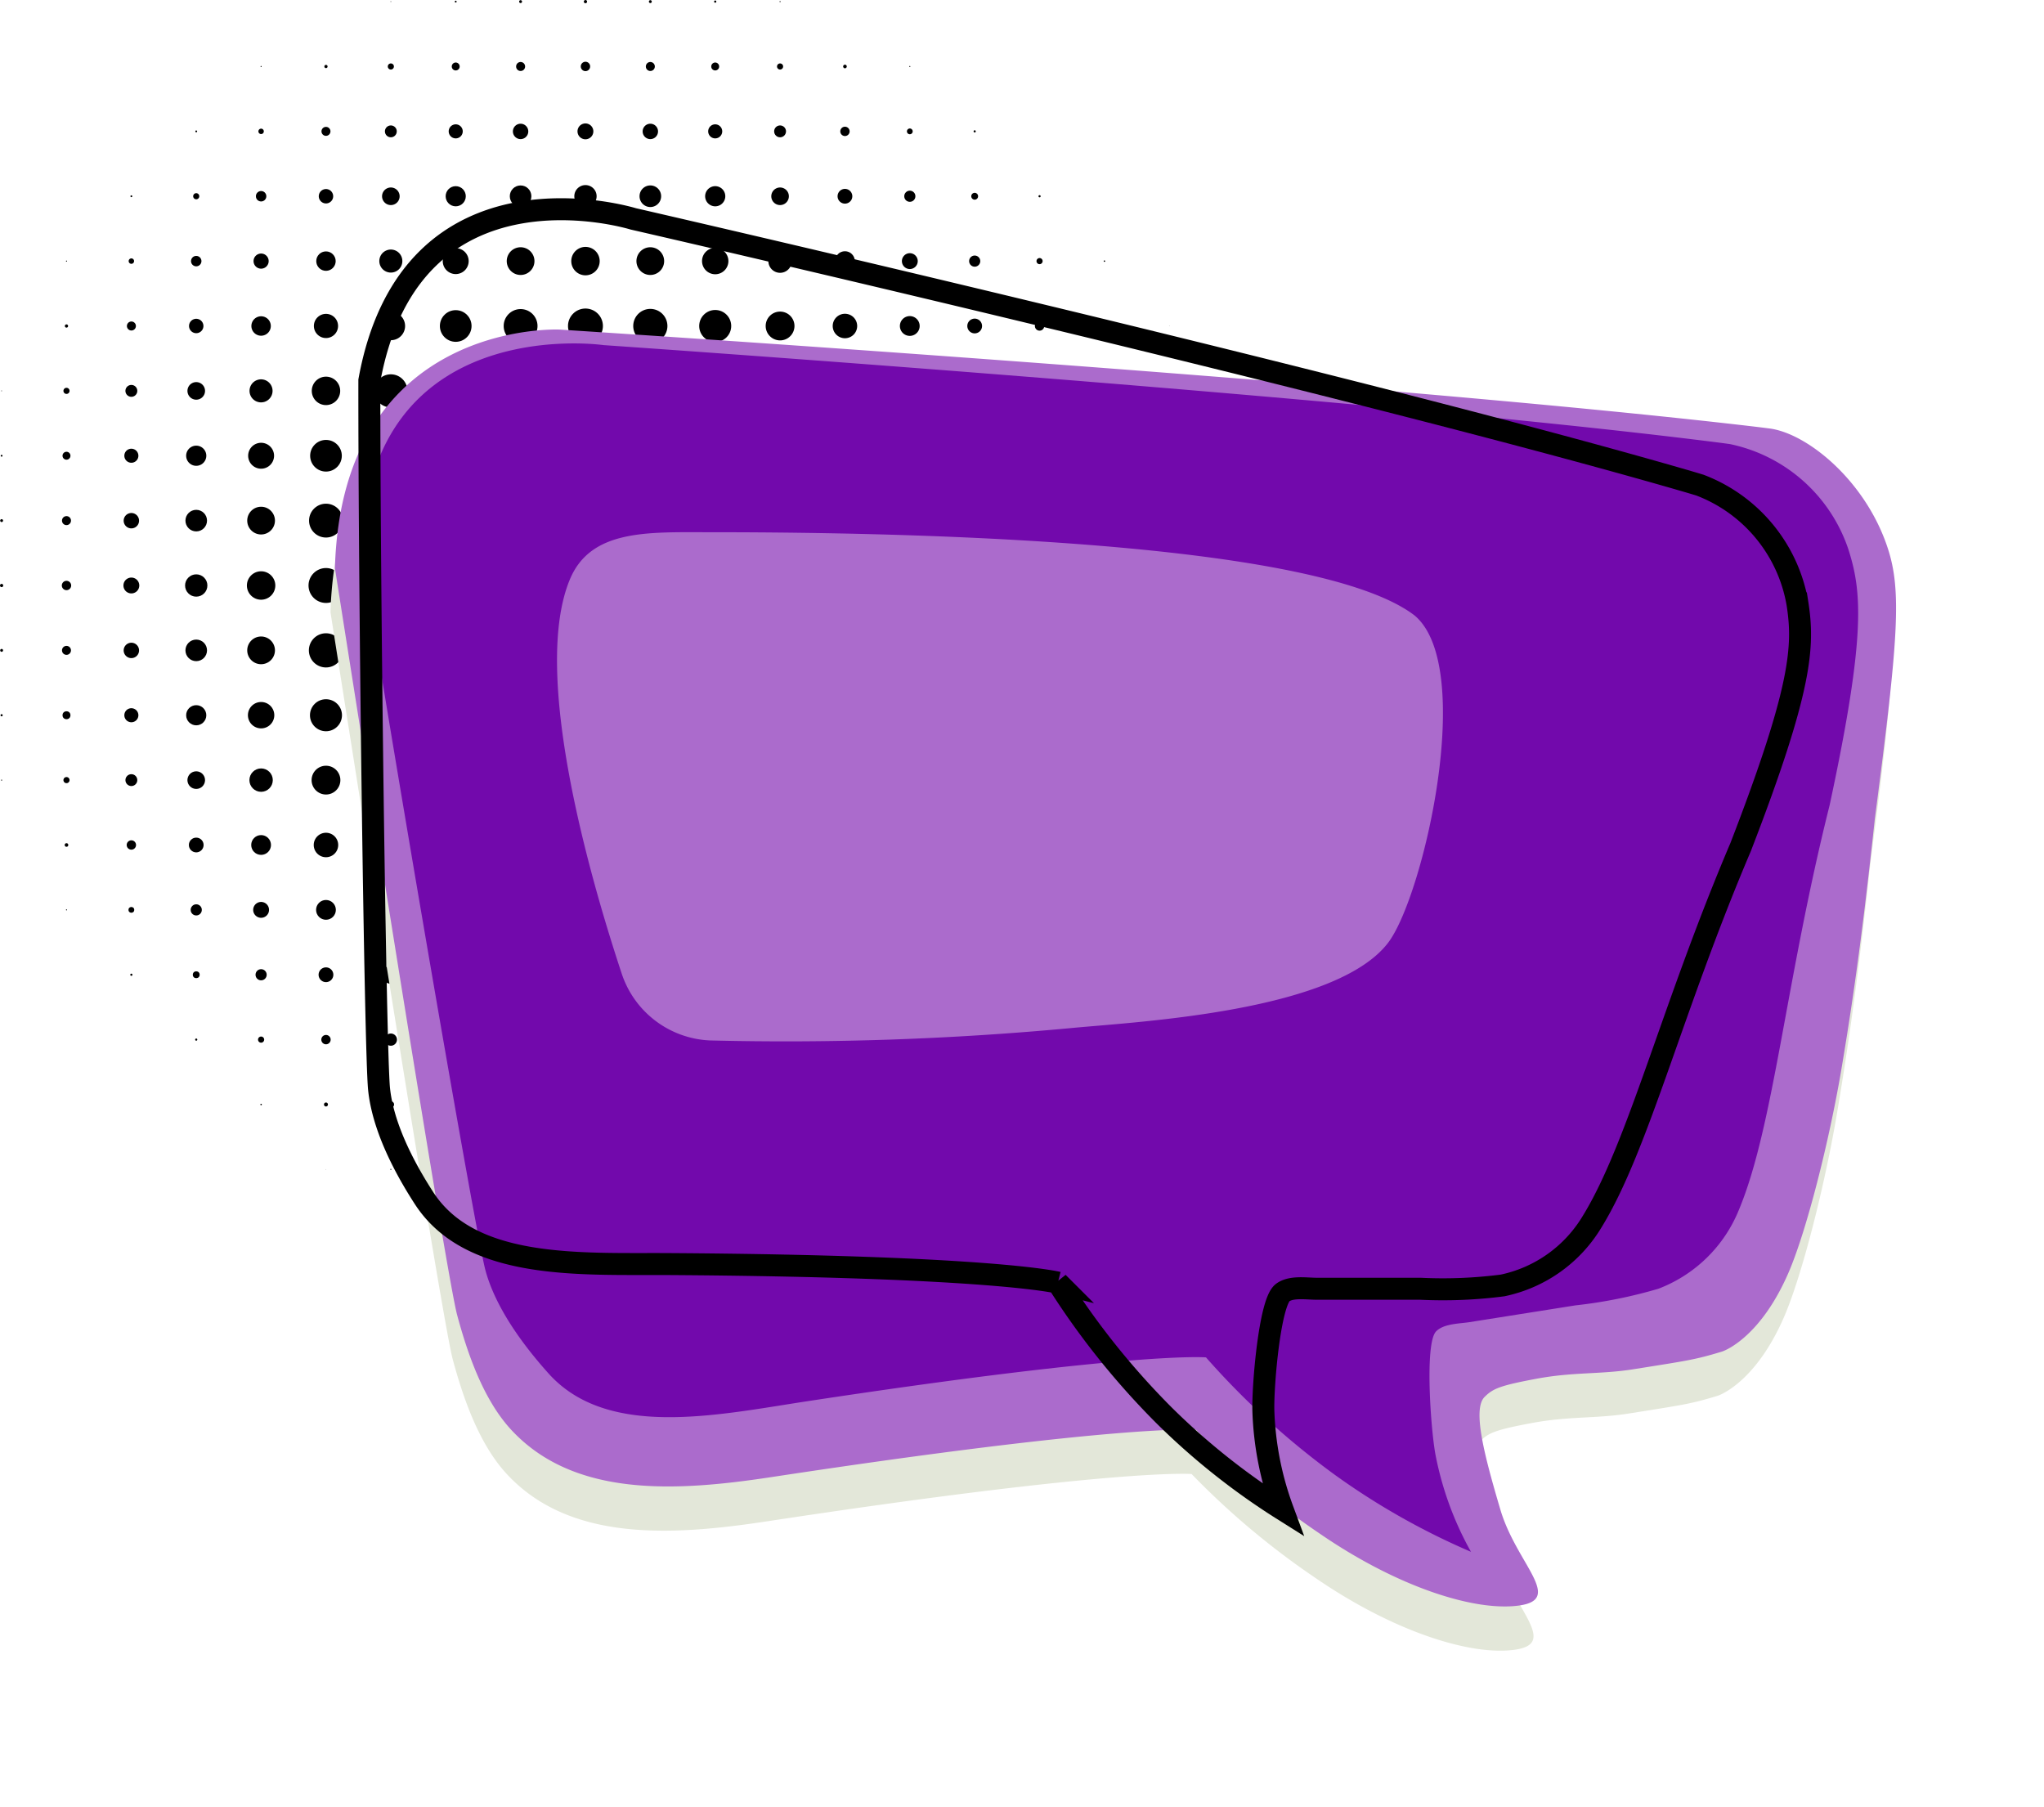 <svg xmlns="http://www.w3.org/2000/svg" width="186.033" height="164.487" viewBox="0 0 186.033 164.487">
  <g id="purple" transform="translate(9892.527 7214)">
    <g id="Group_1931" data-name="Group 1931" transform="translate(-9892.527 -7214)">
      <circle id="Ellipse_173" data-name="Ellipse 173" cx="0.033" cy="0.033" r="0.033" transform="translate(35.54 0.114)"/>
      <circle id="Ellipse_174" data-name="Ellipse 174" cx="0.082" cy="0.082" r="0.082" transform="translate(41.395 0.065)"/>
      <path id="Path_5388" data-name="Path 5388" d="M58.853,26.5a.131.131,0,1,0-.131-.131A.131.131,0,0,0,58.853,26.5Z" transform="translate(-11.472 -26.222)"/>
      <path id="Path_5389" data-name="Path 5389" d="M65.917,26.514a.147.147,0,1,0-.148-.148A.147.147,0,0,0,65.917,26.514Z" transform="translate(-12.631 -26.219)"/>
      <path id="Path_5390" data-name="Path 5390" d="M72.987,26.5a.131.131,0,1,0-.131-.131A.131.131,0,0,0,72.987,26.5Z" transform="translate(-13.797 -26.222)"/>
      <path id="Path_5391" data-name="Path 5391" d="M80.061,26.474a.1.1,0,1,0-.1-.1A.1.1,0,0,0,80.061,26.474Z" transform="translate(-14.966 -26.229)"/>
      <circle id="Ellipse_175" data-name="Ellipse 175" cx="0.049" cy="0.049" r="0.049" transform="translate(70.949 0.098)"/>
      <circle id="Ellipse_176" data-name="Ellipse 176" cx="0.049" cy="0.049" r="0.049" transform="translate(23.715 6.002)"/>
      <circle id="Ellipse_177" data-name="Ellipse 177" cx="0.147" cy="0.147" r="0.147" transform="translate(29.521 5.904)"/>
      <path id="Path_5392" data-name="Path 5392" d="M44.69,33.685a.278.278,0,1,0-.278-.278A.278.278,0,0,0,44.69,33.685Z" transform="translate(-9.117 -27.356)"/>
      <path id="Path_5393" data-name="Path 5393" d="M51.741,33.751a.36.36,0,1,0-.36-.36A.36.36,0,0,0,51.741,33.751Z" transform="translate(-10.264 -27.34)"/>
      <path id="Path_5394" data-name="Path 5394" d="M58.8,33.791a.409.409,0,1,0-.409-.409A.41.41,0,0,0,58.8,33.791Z" transform="translate(-11.417 -27.33)"/>
      <path id="Path_5395" data-name="Path 5395" d="M65.862,33.8a.426.426,0,1,0-.426-.426A.426.426,0,0,0,65.862,33.8Z" transform="translate(-12.576 -27.327)"/>
      <path id="Path_5396" data-name="Path 5396" d="M72.932,33.791a.409.409,0,1,0-.409-.409A.41.41,0,0,0,72.932,33.791Z" transform="translate(-13.742 -27.33)"/>
      <path id="Path_5397" data-name="Path 5397" d="M80.009,33.751a.36.36,0,1,0-.36-.36A.36.36,0,0,0,80.009,33.751Z" transform="translate(-14.915 -27.34)"/>
      <path id="Path_5398" data-name="Path 5398" d="M87.092,33.685a.278.278,0,1,0-.278-.278A.278.278,0,0,0,87.092,33.685Z" transform="translate(-16.094 -27.356)"/>
      <path id="Path_5399" data-name="Path 5399" d="M94.182,33.593a.164.164,0,1,0-.164-.164A.164.164,0,0,0,94.182,33.593Z" transform="translate(-17.279 -27.379)"/>
      <circle id="Ellipse_178" data-name="Ellipse 178" cx="0.049" cy="0.049" r="0.049" transform="translate(82.757 6.002)"/>
      <circle id="Ellipse_179" data-name="Ellipse 179" cx="0.082" cy="0.082" r="0.082" transform="translate(17.778 11.874)"/>
      <path id="Path_5400" data-name="Path 5400" d="M30.563,40.726a.246.246,0,1,0-.246-.246A.245.245,0,0,0,30.563,40.726Z" transform="translate(-6.798 -28.525)"/>
      <circle id="Ellipse_180" data-name="Ellipse 180" cx="0.409" cy="0.409" r="0.409" transform="translate(29.259 11.546)"/>
      <circle id="Ellipse_181" data-name="Ellipse 181" cx="0.54" cy="0.54" r="0.54" transform="translate(35.032 11.415)"/>
      <path id="Path_5401" data-name="Path 5401" d="M51.686,41.042a.639.639,0,1,0-.639-.639A.639.639,0,0,0,51.686,41.042Z" transform="translate(-10.209 -28.448)"/>
      <path id="Path_5402" data-name="Path 5402" d="M58.74,41.095a.7.7,0,1,0-.7-.7A.7.7,0,0,0,58.74,41.095Z" transform="translate(-11.359 -28.435)"/>
      <path id="Path_5403" data-name="Path 5403" d="M65.8,41.108a.721.721,0,1,0-.721-.721A.721.721,0,0,0,65.8,41.108Z" transform="translate(-12.518 -28.432)"/>
      <path id="Path_5404" data-name="Path 5404" d="M72.874,41.095a.7.7,0,1,0-.7-.7A.7.7,0,0,0,72.874,41.095Z" transform="translate(-13.684 -28.435)"/>
      <path id="Path_5405" data-name="Path 5405" d="M79.954,41.042a.639.639,0,1,0-.639-.639A.639.639,0,0,0,79.954,41.042Z" transform="translate(-14.86 -28.448)"/>
      <circle id="Ellipse_182" data-name="Ellipse 182" cx="0.54" cy="0.54" r="0.54" transform="translate(70.458 11.415)"/>
      <circle id="Ellipse_183" data-name="Ellipse 183" cx="0.426" cy="0.426" r="0.426" transform="translate(76.477 11.53)"/>
      <path id="Path_5406" data-name="Path 5406" d="M101.229,40.74a.262.262,0,1,0-.262-.262A.262.262,0,0,0,101.229,40.74Z" transform="translate(-18.423 -28.522)"/>
      <circle id="Ellipse_184" data-name="Ellipse 184" cx="0.098" cy="0.098" r="0.098" transform="translate(88.612 11.857)"/>
      <circle id="Ellipse_185" data-name="Ellipse 185" cx="0.082" cy="0.082" r="0.082" transform="translate(11.874 17.778)"/>
      <path id="Path_5407" data-name="Path 5407" d="M23.489,47.819a.278.278,0,1,0-.278-.278A.278.278,0,0,0,23.489,47.819Z" transform="translate(-5.629 -29.682)"/>
      <circle id="Ellipse_186" data-name="Ellipse 186" cx="0.475" cy="0.475" r="0.475" transform="translate(23.29 17.385)"/>
      <path id="Path_5408" data-name="Path 5408" d="M37.549,48.122a.655.655,0,1,0-.655-.655A.656.656,0,0,0,37.549,48.122Z" transform="translate(-7.88 -29.607)"/>
      <path id="Path_5409" data-name="Path 5409" d="M44.587,48.241a.8.8,0,1,0-.8-.8A.8.8,0,0,0,44.587,48.241Z" transform="translate(-9.014 -29.578)"/>
      <circle id="Ellipse_187" data-name="Ellipse 187" cx="0.917" cy="0.917" r="0.917" transform="translate(40.56 16.943)"/>
      <circle id="Ellipse_188" data-name="Ellipse 188" cx="0.982" cy="0.982" r="0.982" transform="translate(46.399 16.877)"/>
      <path id="Path_5410" data-name="Path 5410" d="M65.746,48.411A1.015,1.015,0,1,0,64.731,47.4,1.015,1.015,0,0,0,65.746,48.411Z" transform="translate(-12.46 -29.536)"/>
      <path id="Path_5411" data-name="Path 5411" d="M72.82,48.385a.983.983,0,1,0-.983-.982A.982.982,0,0,0,72.82,48.385Z" transform="translate(-13.63 -29.543)"/>
      <path id="Path_5412" data-name="Path 5412" d="M79.9,48.333a.917.917,0,1,0-.917-.917A.917.917,0,0,0,79.9,48.333Z" transform="translate(-14.805 -29.556)"/>
      <path id="Path_5413" data-name="Path 5413" d="M86.989,48.241a.8.8,0,1,0-.8-.8A.8.8,0,0,0,86.989,48.241Z" transform="translate(-15.991 -29.578)"/>
      <path id="Path_5414" data-name="Path 5414" d="M94.082,48.136a.671.671,0,1,0-.672-.672A.672.672,0,0,0,94.082,48.136Z" transform="translate(-17.179 -29.604)"/>
      <circle id="Ellipse_189" data-name="Ellipse 189" cx="0.508" cy="0.508" r="0.508" transform="translate(82.299 17.352)"/>
      <path id="Path_5415" data-name="Path 5415" d="M108.287,47.846a.311.311,0,1,0-.312-.312A.311.311,0,0,0,108.287,47.846Z" transform="translate(-19.576 -29.675)"/>
      <circle id="Ellipse_190" data-name="Ellipse 190" cx="0.098" cy="0.098" r="0.098" transform="translate(94.517 17.762)"/>
      <circle id="Ellipse_191" data-name="Ellipse 191" cx="0.049" cy="0.049" r="0.049" transform="translate(6.003 23.715)"/>
      <path id="Path_5416" data-name="Path 5416" d="M16.429,54.86a.246.246,0,1,0-.246-.246A.245.245,0,0,0,16.429,54.86Z" transform="translate(-4.472 -30.851)"/>
      <circle id="Ellipse_192" data-name="Ellipse 192" cx="0.475" cy="0.475" r="0.475" transform="translate(17.385 23.289)"/>
      <path id="Path_5417" data-name="Path 5417" d="M30.476,55.215a.688.688,0,1,0-.688-.688A.688.688,0,0,0,30.476,55.215Z" transform="translate(-6.711 -30.764)"/>
      <circle id="Ellipse_193" data-name="Ellipse 193" cx="0.884" cy="0.884" r="0.884" transform="translate(28.784 22.88)"/>
      <path id="Path_5418" data-name="Path 5418" d="M44.538,55.5a1.048,1.048,0,1,0-1.049-1.048A1.048,1.048,0,0,0,44.538,55.5Z" transform="translate(-8.965 -30.693)"/>
      <path id="Path_5419" data-name="Path 5419" d="M51.58,55.61A1.179,1.179,0,1,0,50.4,54.431,1.179,1.179,0,0,0,51.58,55.61Z" transform="translate(-10.103 -30.667)"/>
      <path id="Path_5420" data-name="Path 5420" d="M58.631,55.675a1.261,1.261,0,1,0-1.261-1.261A1.261,1.261,0,0,0,58.631,55.675Z" transform="translate(-11.249 -30.651)"/>
      <path id="Path_5421" data-name="Path 5421" d="M65.691,55.7A1.293,1.293,0,1,0,64.4,54.408,1.293,1.293,0,0,0,65.691,55.7Z" transform="translate(-12.406 -30.644)"/>
      <path id="Path_5422" data-name="Path 5422" d="M72.765,55.675A1.261,1.261,0,1,0,71.5,54.415,1.261,1.261,0,0,0,72.765,55.675Z" transform="translate(-13.575 -30.651)"/>
      <path id="Path_5423" data-name="Path 5423" d="M79.845,55.623a1.2,1.2,0,1,0-1.2-1.2A1.2,1.2,0,0,0,79.845,55.623Z" transform="translate(-14.75 -30.664)"/>
      <path id="Path_5424" data-name="Path 5424" d="M86.937,55.518a1.064,1.064,0,1,0-1.064-1.064A1.064,1.064,0,0,0,86.937,55.518Z" transform="translate(-15.939 -30.69)"/>
      <circle id="Ellipse_194" data-name="Ellipse 194" cx="0.9" cy="0.9" r="0.9" transform="translate(76.002 22.864)"/>
      <path id="Path_5425" data-name="Path 5425" d="M101.139,55.242a.721.721,0,1,0-.721-.721A.721.721,0,0,0,101.139,55.242Z" transform="translate(-18.332 -30.757)"/>
      <circle id="Ellipse_195" data-name="Ellipse 195" cx="0.508" cy="0.508" r="0.508" transform="translate(88.203 23.256)"/>
      <path id="Path_5426" data-name="Path 5426" d="M115.36,54.886a.278.278,0,1,0-.278-.278A.278.278,0,0,0,115.36,54.886Z" transform="translate(-20.745 -30.844)"/>
      <circle id="Ellipse_196" data-name="Ellipse 196" cx="0.066" cy="0.066" r="0.066" transform="translate(100.454 23.699)"/>
      <path id="Path_5427" data-name="Path 5427" d="M9.381,61.849a.147.147,0,1,0-.148-.148A.147.147,0,0,0,9.381,61.849Z" transform="translate(-3.329 -32.033)"/>
      <path id="Path_5428" data-name="Path 5428" d="M16.4,62.059a.409.409,0,1,0-.409-.409A.409.409,0,0,0,16.4,62.059Z" transform="translate(-4.44 -31.981)"/>
      <path id="Path_5429" data-name="Path 5429" d="M23.415,62.256a.655.655,0,1,0-.655-.655A.656.656,0,0,0,23.415,62.256Z" transform="translate(-5.555 -31.933)"/>
      <path id="Path_5430" data-name="Path 5430" d="M30.437,62.441a.884.884,0,1,0-.885-.885A.884.884,0,0,0,30.437,62.441Z" transform="translate(-6.672 -31.888)"/>
      <path id="Path_5431" data-name="Path 5431" d="M37.462,62.611a1.1,1.1,0,1,0-1.1-1.1A1.1,1.1,0,0,0,37.462,62.611Z" transform="translate(-7.793 -31.846)"/>
      <path id="Path_5432" data-name="Path 5432" d="M44.49,62.769A1.293,1.293,0,1,0,43.2,61.475,1.293,1.293,0,0,0,44.49,62.769Z" transform="translate(-8.917 -31.807)"/>
      <circle id="Ellipse_197" data-name="Ellipse 197" cx="1.441" cy="1.441" r="1.441" transform="translate(40.036 28.227)"/>
      <path id="Path_5433" data-name="Path 5433" d="M58.576,62.966a1.539,1.539,0,1,0-1.539-1.539A1.539,1.539,0,0,0,58.576,62.966Z" transform="translate(-11.194 -31.759)"/>
      <path id="Path_5434" data-name="Path 5434" d="M65.633,63.005a1.588,1.588,0,1,0-1.588-1.588A1.588,1.588,0,0,0,65.633,63.005Z" transform="translate(-12.348 -31.749)"/>
      <path id="Path_5435" data-name="Path 5435" d="M72.707,62.979a1.555,1.555,0,1,0-1.556-1.556A1.555,1.555,0,0,0,72.707,62.979Z" transform="translate(-13.517 -31.756)"/>
      <circle id="Ellipse_198" data-name="Ellipse 198" cx="1.457" cy="1.457" r="1.457" transform="translate(63.637 28.211)"/>
      <path id="Path_5436" data-name="Path 5436" d="M86.889,62.782a1.31,1.31,0,1,0-1.31-1.31A1.31,1.31,0,0,0,86.889,62.782Z" transform="translate(-15.891 -31.804)"/>
      <path id="Path_5437" data-name="Path 5437" d="M93.995,62.625a1.113,1.113,0,1,0-1.114-1.114A1.113,1.113,0,0,0,93.995,62.625Z" transform="translate(-17.092 -31.843)"/>
      <path id="Path_5438" data-name="Path 5438" d="M101.1,62.453a.9.9,0,1,0-.9-.9A.9.9,0,0,0,101.1,62.453Z" transform="translate(-18.297 -31.885)"/>
      <path id="Path_5439" data-name="Path 5439" d="M108.216,62.27a.671.671,0,1,0-.672-.672A.672.672,0,0,0,108.216,62.27Z" transform="translate(-19.505 -31.93)"/>
      <circle id="Ellipse_199" data-name="Ellipse 199" cx="0.426" cy="0.426" r="0.426" transform="translate(94.189 29.243)"/>
      <path id="Path_5440" data-name="Path 5440" d="M122.446,61.875a.18.18,0,1,0-.18-.18A.18.18,0,0,0,122.446,61.875Z" transform="translate(-21.927 -32.027)"/>
      <circle id="Ellipse_200" data-name="Ellipse 200" cx="0.016" cy="0.016" r="0.016" transform="translate(106.407 29.652)"/>
      <path id="Path_5441" data-name="Path 5441" d="M2.336,68.823a.033.033,0,0,0,.033-.033.033.033,0,0,0-.066,0A.033.033,0,0,0,2.336,68.823Z" transform="translate(-2.189 -33.218)"/>
      <path id="Path_5442" data-name="Path 5442" d="M9.355,69.02a.278.278,0,1,0-.278-.278A.278.278,0,0,0,9.355,69.02Z" transform="translate(-3.303 -33.17)"/>
      <path id="Path_5443" data-name="Path 5443" d="M16.371,69.231a.54.54,0,1,0-.541-.541A.54.54,0,0,0,16.371,69.231Z" transform="translate(-4.414 -33.118)"/>
      <path id="Path_5444" data-name="Path 5444" d="M23.386,69.442a.8.8,0,1,0-.8-.8A.8.8,0,0,0,23.386,69.442Z" transform="translate(-5.525 -33.067)"/>
      <path id="Path_5445" data-name="Path 5445" d="M30.4,69.638a1.048,1.048,0,1,0-1.049-1.048A1.048,1.048,0,0,0,30.4,69.638Z" transform="translate(-6.64 -33.018)"/>
      <path id="Path_5446" data-name="Path 5446" d="M37.423,69.836a1.293,1.293,0,1,0-1.293-1.293A1.293,1.293,0,0,0,37.423,69.836Z" transform="translate(-7.754 -32.97)"/>
      <path id="Path_5447" data-name="Path 5447" d="M44.448,70.007A1.506,1.506,0,1,0,42.942,68.5,1.506,1.506,0,0,0,44.448,70.007Z" transform="translate(-8.875 -32.928)"/>
      <path id="Path_5448" data-name="Path 5448" d="M51.48,70.152a1.686,1.686,0,1,0-1.687-1.687A1.687,1.687,0,0,0,51.48,70.152Z" transform="translate(-10.003 -32.893)"/>
      <path id="Path_5449" data-name="Path 5449" d="M58.521,70.257A1.818,1.818,0,1,0,56.7,68.439,1.818,1.818,0,0,0,58.521,70.257Z" transform="translate(-11.139 -32.867)"/>
      <path id="Path_5450" data-name="Path 5450" d="M65.578,70.3a1.866,1.866,0,1,0-1.866-1.866A1.866,1.866,0,0,0,65.578,70.3Z" transform="translate(-12.293 -32.857)"/>
      <path id="Path_5451" data-name="Path 5451" d="M72.652,70.27a1.834,1.834,0,1,0-1.834-1.834A1.833,1.833,0,0,0,72.652,70.27Z" transform="translate(-13.462 -32.864)"/>
      <path id="Path_5452" data-name="Path 5452" d="M79.745,70.164a1.7,1.7,0,1,0-1.7-1.7A1.7,1.7,0,0,0,79.745,70.164Z" transform="translate(-14.651 -32.889)"/>
      <path id="Path_5453" data-name="Path 5453" d="M86.847,70.02A1.523,1.523,0,1,0,85.324,68.5,1.523,1.523,0,0,0,86.847,70.02Z" transform="translate(-15.849 -32.925)"/>
      <path id="Path_5454" data-name="Path 5454" d="M93.956,69.849a1.31,1.31,0,1,0-1.31-1.31A1.309,1.309,0,0,0,93.956,69.849Z" transform="translate(-17.054 -32.967)"/>
      <path id="Path_5455" data-name="Path 5455" d="M101.068,69.665a1.081,1.081,0,1,0-1.081-1.081A1.081,1.081,0,0,0,101.068,69.665Z" transform="translate(-18.261 -33.012)"/>
      <path id="Path_5456" data-name="Path 5456" d="M108.187,69.455a.819.819,0,1,0-.819-.819A.819.819,0,0,0,108.187,69.455Z" transform="translate(-19.476 -33.063)"/>
      <path id="Path_5457" data-name="Path 5457" d="M115.305,69.245a.557.557,0,1,0-.557-.557A.557.557,0,0,0,115.305,69.245Z" transform="translate(-20.69 -33.115)"/>
      <path id="Path_5458" data-name="Path 5458" d="M122.424,69.034a.295.295,0,1,0-.295-.295A.294.294,0,0,0,122.424,69.034Z" transform="translate(-21.905 -33.167)"/>
      <path id="Path_5459" data-name="Path 5459" d="M129.539,68.837a.049.049,0,1,0,0-.1.049.049,0,1,0,0,.1Z" transform="translate(-23.116 -33.215)"/>
      <path id="Path_5460" data-name="Path 5460" d="M2.327,75.93a.082.082,0,1,0-.082-.082A.082.082,0,0,0,2.327,75.93Z" transform="translate(-2.179 -34.371)"/>
      <path id="Path_5461" data-name="Path 5461" d="M9.339,76.153a.36.36,0,1,0-.36-.36A.36.36,0,0,0,9.339,76.153Z" transform="translate(-3.287 -34.317)"/>
      <path id="Path_5462" data-name="Path 5462" d="M16.351,76.377a.639.639,0,1,0-.639-.639A.639.639,0,0,0,16.351,76.377Z" transform="translate(-4.395 -34.262)"/>
      <path id="Path_5463" data-name="Path 5463" d="M23.363,76.6a.917.917,0,1,0-.917-.917A.917.917,0,0,0,23.363,76.6Z" transform="translate(-5.503 -34.207)"/>
      <path id="Path_5464" data-name="Path 5464" d="M30.379,76.811A1.179,1.179,0,1,0,29.2,75.632,1.179,1.179,0,0,0,30.379,76.811Z" transform="translate(-6.614 -34.155)"/>
      <circle id="Ellipse_201" data-name="Ellipse 201" cx="1.441" cy="1.441" r="1.441" transform="translate(28.228 40.036)"/>
      <path id="Path_5465" data-name="Path 5465" d="M44.413,77.219a1.686,1.686,0,1,0-1.687-1.687A1.687,1.687,0,0,0,44.413,77.219Z" transform="translate(-8.84 -34.055)"/>
      <circle id="Ellipse_202" data-name="Ellipse 202" cx="1.916" cy="1.916" r="1.916" transform="translate(39.561 39.561)"/>
      <path id="Path_5466" data-name="Path 5466" d="M58.469,77.534a2.079,2.079,0,1,0-2.079-2.079A2.079,2.079,0,0,0,58.469,77.534Z" transform="translate(-11.088 -33.978)"/>
      <path id="Path_5467" data-name="Path 5467" d="M65.52,77.6a2.161,2.161,0,1,0-2.161-2.161A2.161,2.161,0,0,0,65.52,77.6Z" transform="translate(-12.235 -33.962)"/>
      <path id="Path_5468" data-name="Path 5468" d="M72.6,77.548a2.1,2.1,0,1,0-2.1-2.1A2.1,2.1,0,0,0,72.6,77.548Z" transform="translate(-13.41 -33.975)"/>
      <path id="Path_5469" data-name="Path 5469" d="M79.7,77.416a1.932,1.932,0,1,0-1.932-1.932A1.932,1.932,0,0,0,79.7,77.416Z" transform="translate(-14.605 -34.007)"/>
      <path id="Path_5470" data-name="Path 5470" d="M86.808,77.245a1.719,1.719,0,1,0-1.719-1.719A1.719,1.719,0,0,0,86.808,77.245Z" transform="translate(-15.81 -34.049)"/>
      <path id="Path_5471" data-name="Path 5471" d="M93.924,77.048a1.473,1.473,0,1,0-1.474-1.474A1.473,1.473,0,0,0,93.924,77.048Z" transform="translate(-17.021 -34.097)"/>
      <path id="Path_5472" data-name="Path 5472" d="M101.046,76.824a1.2,1.2,0,1,0-1.2-1.2A1.2,1.2,0,0,0,101.046,76.824Z" transform="translate(-18.239 -34.152)"/>
      <path id="Path_5473" data-name="Path 5473" d="M108.164,76.613a.933.933,0,1,0-.933-.933A.933.933,0,0,0,108.164,76.613Z" transform="translate(-19.453 -34.204)"/>
      <path id="Path_5474" data-name="Path 5474" d="M115.283,76.4a.671.671,0,1,0-.672-.672A.672.672,0,0,0,115.283,76.4Z" transform="translate(-20.668 -34.255)"/>
      <path id="Path_5475" data-name="Path 5475" d="M122.408,76.167a.376.376,0,1,0-.377-.377A.376.376,0,0,0,122.408,76.167Z" transform="translate(-21.888 -34.314)"/>
      <path id="Path_5476" data-name="Path 5476" d="M129.526,75.956a.114.114,0,1,0-.114-.114A.115.115,0,0,0,129.526,75.956Z" transform="translate(-23.103 -34.365)"/>
      <path id="Path_5477" data-name="Path 5477" d="M2.317,83.036a.131.131,0,1,0-.131-.131A.131.131,0,0,0,2.317,83.036Z" transform="translate(-2.169 -35.525)"/>
      <path id="Path_5478" data-name="Path 5478" d="M9.329,83.26a.409.409,0,1,0-.409-.409A.409.409,0,0,0,9.329,83.26Z" transform="translate(-3.277 -35.47)"/>
      <path id="Path_5479" data-name="Path 5479" d="M16.338,83.5a.7.7,0,1,0-.7-.7A.7.7,0,0,0,16.338,83.5Z" transform="translate(-4.382 -35.412)"/>
      <circle id="Ellipse_203" data-name="Ellipse 203" cx="0.982" cy="0.982" r="0.982" transform="translate(16.878 46.399)"/>
      <path id="Path_5480" data-name="Path 5480" d="M30.363,83.943A1.261,1.261,0,1,0,29.1,82.683,1.26,1.26,0,0,0,30.363,83.943Z" transform="translate(-6.598 -35.302)"/>
      <path id="Path_5481" data-name="Path 5481" d="M37.375,84.167a1.539,1.539,0,1,0-1.539-1.539A1.539,1.539,0,0,0,37.375,84.167Z" transform="translate(-7.706 -35.247)"/>
      <path id="Path_5482" data-name="Path 5482" d="M44.387,84.391a1.818,1.818,0,1,0-1.818-1.818A1.818,1.818,0,0,0,44.387,84.391Z" transform="translate(-8.814 -35.192)"/>
      <path id="Path_5483" data-name="Path 5483" d="M51.4,84.6a2.079,2.079,0,1,0-2.079-2.079A2.079,2.079,0,0,0,51.4,84.6Z" transform="translate(-9.925 -35.141)"/>
      <path id="Path_5484" data-name="Path 5484" d="M58.421,84.8A2.325,2.325,0,1,0,56.1,82.473,2.324,2.324,0,0,0,58.421,84.8Z" transform="translate(-11.04 -35.093)"/>
      <path id="Path_5485" data-name="Path 5485" d="M65.466,84.89a2.44,2.44,0,1,0-2.44-2.44A2.439,2.439,0,0,0,65.466,84.89Z" transform="translate(-12.18 -35.07)"/>
      <path id="Path_5486" data-name="Path 5486" d="M72.555,84.8a2.325,2.325,0,1,0-2.325-2.325A2.324,2.324,0,0,0,72.555,84.8Z" transform="translate(-13.365 -35.093)"/>
      <path id="Path_5487" data-name="Path 5487" d="M79.664,84.627a2.112,2.112,0,1,0-2.112-2.112A2.112,2.112,0,0,0,79.664,84.627Z" transform="translate(-14.57 -35.134)"/>
      <path id="Path_5488" data-name="Path 5488" d="M86.783,84.417a1.85,1.85,0,1,0-1.851-1.851A1.85,1.85,0,0,0,86.783,84.417Z" transform="translate(-15.784 -35.186)"/>
      <path id="Path_5489" data-name="Path 5489" d="M93.9,84.194a1.572,1.572,0,1,0-1.572-1.572A1.572,1.572,0,0,0,93.9,84.194Z" transform="translate(-17.002 -35.241)"/>
      <path id="Path_5490" data-name="Path 5490" d="M101.026,83.97a1.293,1.293,0,1,0-1.293-1.293A1.293,1.293,0,0,0,101.026,83.97Z" transform="translate(-18.22 -35.296)"/>
      <path id="Path_5491" data-name="Path 5491" d="M108.148,83.746a1.015,1.015,0,1,0-1.015-1.015A1.015,1.015,0,0,0,108.148,83.746Z" transform="translate(-19.437 -35.35)"/>
      <path id="Path_5492" data-name="Path 5492" d="M115.273,83.51a.721.721,0,1,0-.721-.721A.72.72,0,0,0,115.273,83.51Z" transform="translate(-20.658 -35.409)"/>
      <circle id="Ellipse_204" data-name="Ellipse 204" cx="0.442" cy="0.442" r="0.442" transform="translate(100.077 46.939)"/>
      <path id="Path_5493" data-name="Path 5493" d="M129.517,83.063a.164.164,0,1,0-.164-.164A.163.163,0,0,0,129.517,83.063Z" transform="translate(-23.093 -35.518)"/>
      <path id="Path_5494" data-name="Path 5494" d="M2.314,90.117a.147.147,0,1,0-.148-.148A.147.147,0,0,0,2.314,90.117Z" transform="translate(-2.166 -36.684)"/>
      <circle id="Ellipse_205" data-name="Ellipse 205" cx="0.426" cy="0.426" r="0.426" transform="translate(5.626 52.859)"/>
      <path id="Path_5495" data-name="Path 5495" d="M16.335,90.577a.721.721,0,1,0-.721-.721A.72.72,0,0,0,16.335,90.577Z" transform="translate(-4.379 -36.571)"/>
      <circle id="Ellipse_206" data-name="Ellipse 206" cx="1.015" cy="1.015" r="1.015" transform="translate(16.845 52.27)"/>
      <path id="Path_5496" data-name="Path 5496" d="M30.356,91.037a1.293,1.293,0,1,0-1.293-1.293A1.293,1.293,0,0,0,30.356,91.037Z" transform="translate(-6.592 -36.458)"/>
      <path id="Path_5497" data-name="Path 5497" d="M37.365,91.273a1.588,1.588,0,1,0-1.588-1.588A1.589,1.589,0,0,0,37.365,91.273Z" transform="translate(-7.696 -36.4)"/>
      <circle id="Ellipse_207" data-name="Ellipse 207" cx="1.866" cy="1.866" r="1.866" transform="translate(33.706 51.419)"/>
      <path id="Path_5498" data-name="Path 5498" d="M51.386,91.734a2.161,2.161,0,1,0-2.161-2.161A2.161,2.161,0,0,0,51.386,91.734Z" transform="translate(-9.909 -36.288)"/>
      <circle id="Ellipse_208" data-name="Ellipse 208" cx="2.439" cy="2.439" r="2.439" transform="translate(44.942 50.846)"/>
      <path id="Path_5499" data-name="Path 5499" d="M65.427,92.115a2.636,2.636,0,1,0-2.636-2.636A2.636,2.636,0,0,0,65.427,92.115Z" transform="translate(-12.141 -36.194)"/>
      <path id="Path_5500" data-name="Path 5500" d="M72.529,91.971a2.456,2.456,0,1,0-2.456-2.456A2.456,2.456,0,0,0,72.529,91.971Z" transform="translate(-13.339 -36.23)"/>
      <path id="Path_5501" data-name="Path 5501" d="M79.651,91.747a2.178,2.178,0,1,0-2.178-2.178A2.178,2.178,0,0,0,79.651,91.747Z" transform="translate(-14.557 -36.284)"/>
      <circle id="Ellipse_209" data-name="Ellipse 209" cx="1.899" cy="1.899" r="1.899" transform="translate(69.099 51.386)"/>
      <path id="Path_5502" data-name="Path 5502" d="M93.9,91.287a1.6,1.6,0,1,0-1.6-1.6A1.6,1.6,0,0,0,93.9,91.287Z" transform="translate(-16.995 -36.397)"/>
      <path id="Path_5503" data-name="Path 5503" d="M101.02,91.064a1.326,1.326,0,1,0-1.327-1.327A1.327,1.327,0,0,0,101.02,91.064Z" transform="translate(-18.213 -36.452)"/>
      <path id="Path_5504" data-name="Path 5504" d="M108.145,90.827a1.031,1.031,0,1,0-1.032-1.032A1.032,1.032,0,0,0,108.145,90.827Z" transform="translate(-19.434 -36.51)"/>
      <path id="Path_5505" data-name="Path 5505" d="M115.267,90.6a.753.753,0,1,0-.754-.754A.754.754,0,0,0,115.267,90.6Z" transform="translate(-20.651 -36.565)"/>
      <circle id="Ellipse_210" data-name="Ellipse 210" cx="0.458" cy="0.458" r="0.458" transform="translate(100.061 52.827)"/>
      <path id="Path_5506" data-name="Path 5506" d="M129.513,90.143a.18.18,0,1,0-.18-.18A.18.18,0,0,0,129.513,90.143Z" transform="translate(-23.09 -36.678)"/>
      <path id="Path_5507" data-name="Path 5507" d="M2.317,97.17a.131.131,0,1,0-.131-.131A.131.131,0,0,0,2.317,97.17Z" transform="translate(-2.169 -37.85)"/>
      <circle id="Ellipse_211" data-name="Ellipse 211" cx="0.409" cy="0.409" r="0.409" transform="translate(5.642 58.78)"/>
      <path id="Path_5508" data-name="Path 5508" d="M16.338,97.631a.7.7,0,1,0-.7-.7A.7.7,0,0,0,16.338,97.631Z" transform="translate(-4.382 -37.737)"/>
      <circle id="Ellipse_212" data-name="Ellipse 212" cx="0.982" cy="0.982" r="0.982" transform="translate(16.878 58.207)"/>
      <path id="Path_5509" data-name="Path 5509" d="M30.363,98.077A1.261,1.261,0,1,0,29.1,96.817,1.26,1.26,0,0,0,30.363,98.077Z" transform="translate(-6.598 -37.628)"/>
      <path id="Path_5510" data-name="Path 5510" d="M37.372,98.314a1.555,1.555,0,1,0-1.556-1.556A1.555,1.555,0,0,0,37.372,98.314Z" transform="translate(-7.703 -37.57)"/>
      <circle id="Ellipse_213" data-name="Ellipse 213" cx="1.834" cy="1.834" r="1.834" transform="translate(33.739 57.356)"/>
      <path id="Path_5511" data-name="Path 5511" d="M51.4,98.748a2.1,2.1,0,1,0-2.1-2.1A2.1,2.1,0,0,0,51.4,98.748Z" transform="translate(-9.922 -37.463)"/>
      <path id="Path_5512" data-name="Path 5512" d="M58.421,98.932A2.325,2.325,0,1,0,56.1,96.607,2.324,2.324,0,0,0,58.421,98.932Z" transform="translate(-11.04 -37.418)"/>
      <path id="Path_5513" data-name="Path 5513" d="M65.462,99.038a2.456,2.456,0,1,0-2.456-2.456A2.456,2.456,0,0,0,65.462,99.038Z" transform="translate(-12.177 -37.392)"/>
      <path id="Path_5514" data-name="Path 5514" d="M72.549,98.958A2.358,2.358,0,1,0,70.191,96.6,2.358,2.358,0,0,0,72.549,98.958Z" transform="translate(-13.359 -37.412)"/>
      <path id="Path_5515" data-name="Path 5515" d="M79.664,98.761a2.112,2.112,0,1,0-2.112-2.112A2.112,2.112,0,0,0,79.664,98.761Z" transform="translate(-14.57 -37.46)"/>
      <circle id="Ellipse_214" data-name="Ellipse 214" cx="1.85" cy="1.85" r="1.85" transform="translate(69.148 57.339)"/>
      <path id="Path_5516" data-name="Path 5516" d="M93.9,98.328a1.572,1.572,0,1,0-1.572-1.572A1.572,1.572,0,0,0,93.9,98.328Z" transform="translate(-17.002 -37.566)"/>
      <path id="Path_5517" data-name="Path 5517" d="M101.026,98.1a1.293,1.293,0,1,0-1.293-1.293A1.293,1.293,0,0,0,101.026,98.1Z" transform="translate(-18.22 -37.621)"/>
      <circle id="Ellipse_215" data-name="Ellipse 215" cx="1.015" cy="1.015" r="1.015" transform="translate(87.696 58.174)"/>
      <path id="Path_5518" data-name="Path 5518" d="M115.27,97.657a.737.737,0,1,0-.737-.737A.736.736,0,0,0,115.27,97.657Z" transform="translate(-20.655 -37.731)"/>
      <circle id="Ellipse_216" data-name="Ellipse 216" cx="0.442" cy="0.442" r="0.442" transform="translate(100.077 58.747)"/>
      <path id="Path_5519" data-name="Path 5519" d="M129.517,97.2a.164.164,0,1,0-.164-.164A.163.163,0,0,0,129.517,97.2Z" transform="translate(-23.093 -37.844)"/>
      <circle id="Ellipse_217" data-name="Ellipse 217" cx="0.098" cy="0.098" r="0.098" transform="translate(0.049 64.995)"/>
      <circle id="Ellipse_218" data-name="Ellipse 218" cx="0.36" cy="0.36" r="0.36" transform="translate(5.692 64.733)"/>
      <path id="Path_5520" data-name="Path 5520" d="M16.351,104.645a.639.639,0,1,0-.639-.639A.639.639,0,0,0,16.351,104.645Z" transform="translate(-4.395 -38.913)"/>
      <circle id="Ellipse_219" data-name="Ellipse 219" cx="0.917" cy="0.917" r="0.917" transform="translate(16.943 64.177)"/>
      <path id="Path_5521" data-name="Path 5521" d="M30.376,105.092a1.2,1.2,0,1,0-1.2-1.2A1.2,1.2,0,0,0,30.376,105.092Z" transform="translate(-6.611 -38.803)"/>
      <circle id="Ellipse_220" data-name="Ellipse 220" cx="1.457" cy="1.457" r="1.457" transform="translate(28.211 63.636)"/>
      <path id="Path_5522" data-name="Path 5522" d="M44.41,105.5a1.7,1.7,0,1,0-1.7-1.7A1.7,1.7,0,0,0,44.41,105.5Z" transform="translate(-8.837 -38.703)"/>
      <circle id="Ellipse_221" data-name="Ellipse 221" cx="1.932" cy="1.932" r="1.932" transform="translate(39.545 63.162)"/>
      <path id="Path_5523" data-name="Path 5523" d="M58.463,105.828a2.112,2.112,0,1,0-2.112-2.112A2.112,2.112,0,0,0,58.463,105.828Z" transform="translate(-11.082 -38.623)"/>
      <path id="Path_5524" data-name="Path 5524" d="M65.517,105.881a2.178,2.178,0,1,0-2.178-2.178A2.178,2.178,0,0,0,65.517,105.881Z" transform="translate(-12.231 -38.61)"/>
      <path id="Path_5525" data-name="Path 5525" d="M72.6,105.828a2.112,2.112,0,1,0-2.112-2.112A2.112,2.112,0,0,0,72.6,105.828Z" transform="translate(-13.407 -38.623)"/>
      <circle id="Ellipse_222" data-name="Ellipse 222" cx="1.948" cy="1.948" r="1.948" transform="translate(63.146 63.145)"/>
      <path id="Path_5526" data-name="Path 5526" d="M86.808,105.513a1.719,1.719,0,1,0-1.719-1.719A1.719,1.719,0,0,0,86.808,105.513Z" transform="translate(-15.81 -38.7)"/>
      <circle id="Ellipse_223" data-name="Ellipse 223" cx="1.474" cy="1.474" r="1.474" transform="translate(75.429 63.62)"/>
      <path id="Path_5527" data-name="Path 5527" d="M101.042,105.1a1.211,1.211,0,1,0-1.211-1.211A1.211,1.211,0,0,0,101.042,105.1Z" transform="translate(-18.236 -38.8)"/>
      <circle id="Ellipse_224" data-name="Ellipse 224" cx="0.95" cy="0.95" r="0.95" transform="translate(87.761 64.144)"/>
      <path id="Path_5528" data-name="Path 5528" d="M115.283,104.672a.671.671,0,1,0-.672-.672A.672.672,0,0,0,115.283,104.672Z" transform="translate(-20.668 -38.907)"/>
      <circle id="Ellipse_225" data-name="Ellipse 225" cx="0.393" cy="0.393" r="0.393" transform="translate(100.126 64.701)"/>
      <circle id="Ellipse_226" data-name="Ellipse 226" cx="0.115" cy="0.115" r="0.115" transform="translate(106.309 64.979)"/>
      <circle id="Ellipse_227" data-name="Ellipse 227" cx="0.049" cy="0.049" r="0.049" transform="translate(0.098 70.949)"/>
      <path id="Path_5529" data-name="Path 5529" d="M9.355,111.422a.278.278,0,1,0-.278-.278A.278.278,0,0,0,9.355,111.422Z" transform="translate(-3.303 -40.147)"/>
      <circle id="Ellipse_228" data-name="Ellipse 228" cx="0.54" cy="0.54" r="0.54" transform="translate(11.416 70.457)"/>
      <circle id="Ellipse_229" data-name="Ellipse 229" cx="0.802" cy="0.802" r="0.802" transform="translate(17.058 70.196)"/>
      <circle id="Ellipse_230" data-name="Ellipse 230" cx="1.064" cy="1.064" r="1.064" transform="translate(22.7 69.934)"/>
      <circle id="Ellipse_231" data-name="Ellipse 231" cx="1.31" cy="1.31" r="1.31" transform="translate(28.359 69.688)"/>
      <circle id="Ellipse_232" data-name="Ellipse 232" cx="1.523" cy="1.523" r="1.523" transform="translate(34.05 69.475)"/>
      <path id="Path_5530" data-name="Path 5530" d="M51.473,112.58a1.719,1.719,0,1,0-1.719-1.719A1.719,1.719,0,0,0,51.473,112.58Z" transform="translate(-9.996 -39.863)"/>
      <path id="Path_5531" data-name="Path 5531" d="M58.515,112.685a1.85,1.85,0,1,0-1.851-1.851A1.85,1.85,0,0,0,58.515,112.685Z" transform="translate(-11.133 -39.837)"/>
      <circle id="Ellipse_233" data-name="Ellipse 233" cx="1.899" cy="1.899" r="1.899" transform="translate(51.386 69.099)"/>
      <path id="Path_5532" data-name="Path 5532" d="M72.649,112.685a1.85,1.85,0,1,0-1.851-1.851A1.85,1.85,0,0,0,72.649,112.685Z" transform="translate(-13.459 -39.837)"/>
      <path id="Path_5533" data-name="Path 5533" d="M79.741,112.58a1.719,1.719,0,1,0-1.719-1.719A1.719,1.719,0,0,0,79.741,112.58Z" transform="translate(-14.647 -39.863)"/>
      <path id="Path_5534" data-name="Path 5534" d="M86.841,112.448a1.555,1.555,0,1,0-1.556-1.556A1.555,1.555,0,0,0,86.841,112.448Z" transform="translate(-15.842 -39.895)"/>
      <path id="Path_5535" data-name="Path 5535" d="M93.953,112.265a1.326,1.326,0,1,0-1.327-1.327A1.327,1.327,0,0,0,93.953,112.265Z" transform="translate(-17.05 -39.94)"/>
      <path id="Path_5536" data-name="Path 5536" d="M101.065,112.08a1.1,1.1,0,1,0-1.1-1.1A1.1,1.1,0,0,0,101.065,112.08Z" transform="translate(-18.258 -39.985)"/>
      <circle id="Ellipse_234" data-name="Ellipse 234" cx="0.835" cy="0.835" r="0.835" transform="translate(87.876 70.163)"/>
      <circle id="Ellipse_235" data-name="Ellipse 235" cx="0.573" cy="0.573" r="0.573" transform="translate(94.042 70.425)"/>
      <path id="Path_5537" data-name="Path 5537" d="M122.421,111.449a.311.311,0,1,0-.312-.312A.311.311,0,0,0,122.421,111.449Z" transform="translate(-21.901 -40.14)"/>
      <circle id="Ellipse_236" data-name="Ellipse 236" cx="0.049" cy="0.049" r="0.049" transform="translate(106.374 70.949)"/>
      <circle id="Ellipse_237" data-name="Ellipse 237" cx="0.164" cy="0.164" r="0.164" transform="translate(5.888 76.738)"/>
      <circle id="Ellipse_238" data-name="Ellipse 238" cx="0.426" cy="0.426" r="0.426" transform="translate(11.53 76.476)"/>
      <circle id="Ellipse_239" data-name="Ellipse 239" cx="0.671" cy="0.671" r="0.671" transform="translate(17.189 76.231)"/>
      <circle id="Ellipse_240" data-name="Ellipse 240" cx="0.9" cy="0.9" r="0.9" transform="translate(22.864 76.001)"/>
      <path id="Path_5538" data-name="Path 5538" d="M37.459,119.16a1.113,1.113,0,1,0-1.114-1.114A1.113,1.113,0,0,0,37.459,119.16Z" transform="translate(-7.79 -41.145)"/>
      <path id="Path_5539" data-name="Path 5539" d="M44.487,119.318a1.31,1.31,0,1,0-1.31-1.31A1.31,1.31,0,0,0,44.487,119.318Z" transform="translate(-8.914 -41.106)"/>
      <circle id="Ellipse_241" data-name="Ellipse 241" cx="1.474" cy="1.474" r="1.474" transform="translate(40.003 75.428)"/>
      <path id="Path_5540" data-name="Path 5540" d="M58.569,119.529A1.572,1.572,0,1,0,57,117.956,1.572,1.572,0,0,0,58.569,119.529Z" transform="translate(-11.188 -41.055)"/>
      <path id="Path_5541" data-name="Path 5541" d="M65.63,119.555a1.6,1.6,0,1,0-1.6-1.6A1.6,1.6,0,0,0,65.63,119.555Z" transform="translate(-12.344 -41.048)"/>
      <path id="Path_5542" data-name="Path 5542" d="M72.7,119.529a1.572,1.572,0,1,0-1.572-1.572A1.572,1.572,0,0,0,72.7,119.529Z" transform="translate(-13.513 -41.055)"/>
      <path id="Path_5543" data-name="Path 5543" d="M79.79,119.45a1.473,1.473,0,1,0-1.474-1.474A1.473,1.473,0,0,0,79.79,119.45Z" transform="translate(-14.696 -41.074)"/>
      <path id="Path_5544" data-name="Path 5544" d="M86.886,119.332A1.326,1.326,0,1,0,85.559,118,1.327,1.327,0,0,0,86.886,119.332Z" transform="translate(-15.887 -41.103)"/>
      <path id="Path_5545" data-name="Path 5545" d="M93.988,119.187a1.146,1.146,0,1,0-1.146-1.146A1.146,1.146,0,0,0,93.988,119.187Z" transform="translate(-17.086 -41.139)"/>
      <circle id="Ellipse_242" data-name="Ellipse 242" cx="0.917" cy="0.917" r="0.917" transform="translate(81.89 75.985)"/>
      <path id="Path_5546" data-name="Path 5546" d="M108.213,118.818a.688.688,0,1,0-.688-.688A.688.688,0,0,0,108.213,118.818Z" transform="translate(-19.502 -41.229)"/>
      <circle id="Ellipse_243" data-name="Ellipse 243" cx="0.458" cy="0.458" r="0.458" transform="translate(94.156 76.443)"/>
      <path id="Path_5547" data-name="Path 5547" d="M122.443,118.424a.2.2,0,1,0-.2-.2A.2.2,0,0,0,122.443,118.424Z" transform="translate(-21.924 -41.326)"/>
      <circle id="Ellipse_244" data-name="Ellipse 244" cx="0.016" cy="0.016" r="0.016" transform="translate(106.407 76.886)"/>
      <circle id="Ellipse_245" data-name="Ellipse 245" cx="0.049" cy="0.049" r="0.049" transform="translate(6.003 82.757)"/>
      <circle id="Ellipse_246" data-name="Ellipse 246" cx="0.262" cy="0.262" r="0.262" transform="translate(11.694 82.544)"/>
      <circle id="Ellipse_247" data-name="Ellipse 247" cx="0.508" cy="0.508" r="0.508" transform="translate(17.353 82.299)"/>
      <path id="Path_5548" data-name="Path 5548" d="M30.469,125.912a.721.721,0,1,0-.721-.721A.72.72,0,0,0,30.469,125.912Z" transform="translate(-6.704 -42.385)"/>
      <circle id="Ellipse_248" data-name="Ellipse 248" cx="0.9" cy="0.9" r="0.9" transform="translate(28.768 81.906)"/>
      <path id="Path_5549" data-name="Path 5549" d="M44.532,126.2a1.081,1.081,0,1,0-1.081-1.081A1.081,1.081,0,0,0,44.532,126.2Z" transform="translate(-8.959 -42.314)"/>
      <path id="Path_5550" data-name="Path 5550" d="M51.577,126.293a1.2,1.2,0,1,0-1.2-1.2A1.2,1.2,0,0,0,51.577,126.293Z" transform="translate(-10.099 -42.292)"/>
      <path id="Path_5551" data-name="Path 5551" d="M58.624,126.372a1.293,1.293,0,1,0-1.293-1.293A1.293,1.293,0,0,0,58.624,126.372Z" transform="translate(-11.243 -42.272)"/>
      <path id="Path_5552" data-name="Path 5552" d="M65.685,126.4a1.326,1.326,0,1,0-1.327-1.327A1.327,1.327,0,0,0,65.685,126.4Z" transform="translate(-12.399 -42.266)"/>
      <path id="Path_5553" data-name="Path 5553" d="M72.758,126.372a1.293,1.293,0,1,0-1.293-1.293A1.293,1.293,0,0,0,72.758,126.372Z" transform="translate(-13.568 -42.272)"/>
      <path id="Path_5554" data-name="Path 5554" d="M79.841,126.306a1.211,1.211,0,1,0-1.211-1.211A1.211,1.211,0,0,0,79.841,126.306Z" transform="translate(-14.747 -42.289)"/>
      <path id="Path_5555" data-name="Path 5555" d="M86.931,126.214a1.1,1.1,0,1,0-1.1-1.1A1.1,1.1,0,0,0,86.931,126.214Z" transform="translate(-15.933 -42.311)"/>
      <circle id="Ellipse_249" data-name="Ellipse 249" cx="0.917" cy="0.917" r="0.917" transform="translate(75.985 81.889)"/>
      <path id="Path_5556" data-name="Path 5556" d="M101.136,125.925a.736.736,0,1,0-.737-.737A.736.736,0,0,0,101.136,125.925Z" transform="translate(-18.329 -42.382)"/>
      <circle id="Ellipse_250" data-name="Ellipse 250" cx="0.524" cy="0.524" r="0.524" transform="translate(88.187 82.282)"/>
      <circle id="Ellipse_251" data-name="Ellipse 251" cx="0.295" cy="0.295" r="0.295" transform="translate(94.32 82.511)"/>
      <circle id="Ellipse_252" data-name="Ellipse 252" cx="0.066" cy="0.066" r="0.066" transform="translate(100.454 82.741)"/>
      <circle id="Ellipse_253" data-name="Ellipse 253" cx="0.098" cy="0.098" r="0.098" transform="translate(11.858 88.612)"/>
      <circle id="Ellipse_254" data-name="Ellipse 254" cx="0.311" cy="0.311" r="0.311" transform="translate(17.549 88.399)"/>
      <circle id="Ellipse_255" data-name="Ellipse 255" cx="0.508" cy="0.508" r="0.508" transform="translate(23.257 88.203)"/>
      <path id="Path_5557" data-name="Path 5557" d="M37.546,132.94a.671.671,0,1,0-.672-.672A.672.672,0,0,0,37.546,132.94Z" transform="translate(-7.877 -43.558)"/>
      <path id="Path_5558" data-name="Path 5558" d="M44.584,133.058a.818.818,0,1,0-.819-.819A.819.819,0,0,0,44.584,133.058Z" transform="translate(-9.011 -43.529)"/>
      <circle id="Ellipse_256" data-name="Ellipse 256" cx="0.933" cy="0.933" r="0.933" transform="translate(40.544 87.777)"/>
      <circle id="Ellipse_257" data-name="Ellipse 257" cx="1.015" cy="1.015" r="1.015" transform="translate(46.366 87.695)"/>
      <path id="Path_5559" data-name="Path 5559" d="M65.743,133.229a1.031,1.031,0,1,0-1.032-1.032A1.032,1.032,0,0,0,65.743,133.229Z" transform="translate(-12.457 -43.487)"/>
      <path id="Path_5560" data-name="Path 5560" d="M72.813,133.215A1.015,1.015,0,1,0,71.8,132.2,1.015,1.015,0,0,0,72.813,133.215Z" transform="translate(-13.623 -43.49)"/>
      <circle id="Ellipse_258" data-name="Ellipse 258" cx="0.95" cy="0.95" r="0.95" transform="translate(64.144 87.761)"/>
      <path id="Path_5561" data-name="Path 5561" d="M86.982,133.071a.835.835,0,1,0-.835-.835A.835.835,0,0,0,86.982,133.071Z" transform="translate(-15.984 -43.526)"/>
      <path id="Path_5562" data-name="Path 5562" d="M94.079,132.952a.688.688,0,1,0-.688-.688A.688.688,0,0,0,94.079,132.952Z" transform="translate(-17.176 -43.555)"/>
      <circle id="Ellipse_259" data-name="Ellipse 259" cx="0.524" cy="0.524" r="0.524" transform="translate(82.283 88.186)"/>
      <circle id="Ellipse_260" data-name="Ellipse 260" cx="0.327" cy="0.327" r="0.327" transform="translate(88.383 88.383)"/>
      <circle id="Ellipse_261" data-name="Ellipse 261" cx="0.115" cy="0.115" r="0.115" transform="translate(94.5 88.596)"/>
      <circle id="Ellipse_262" data-name="Ellipse 262" cx="0.098" cy="0.098" r="0.098" transform="translate(17.762 94.516)"/>
      <path id="Path_5563" data-name="Path 5563" d="M30.556,139.691a.279.279,0,1,0-.278-.279A.279.279,0,0,0,30.556,139.691Z" transform="translate(-6.792 -44.798)"/>
      <circle id="Ellipse_263" data-name="Ellipse 263" cx="0.426" cy="0.426" r="0.426" transform="translate(29.243 94.189)"/>
      <circle id="Ellipse_264" data-name="Ellipse 264" cx="0.557" cy="0.557" r="0.557" transform="translate(35.016 94.058)"/>
      <path id="Path_5564" data-name="Path 5564" d="M51.68,140.007a.671.671,0,1,0-.672-.672A.672.672,0,0,0,51.68,140.007Z" transform="translate(-10.202 -44.721)"/>
      <path id="Path_5565" data-name="Path 5565" d="M58.737,140.046a.721.721,0,1,0-.721-.721A.72.72,0,0,0,58.737,140.046Z" transform="translate(-11.356 -44.711)"/>
      <path id="Path_5566" data-name="Path 5566" d="M65.8,140.072a.753.753,0,1,0-.754-.754A.753.753,0,0,0,65.8,140.072Z" transform="translate(-12.512 -44.704)"/>
      <path id="Path_5567" data-name="Path 5567" d="M72.868,140.059a.736.736,0,1,0-.737-.737A.736.736,0,0,0,72.868,140.059Z" transform="translate(-13.678 -44.708)"/>
      <path id="Path_5568" data-name="Path 5568" d="M79.948,140.007a.671.671,0,1,0-.672-.672A.672.672,0,0,0,79.948,140.007Z" transform="translate(-14.854 -44.721)"/>
      <path id="Path_5569" data-name="Path 5569" d="M87.034,139.927a.573.573,0,1,0-.573-.573A.572.572,0,0,0,87.034,139.927Z" transform="translate(-16.036 -44.74)"/>
      <circle id="Ellipse_265" data-name="Ellipse 265" cx="0.458" cy="0.458" r="0.458" transform="translate(76.444 94.156)"/>
      <path id="Path_5570" data-name="Path 5570" d="M101.223,139.7a.295.295,0,1,0-.295-.295A.295.295,0,0,0,101.223,139.7Z" transform="translate(-18.416 -44.795)"/>
      <circle id="Ellipse_266" data-name="Ellipse 266" cx="0.115" cy="0.115" r="0.115" transform="translate(88.596 94.5)"/>
      <circle id="Ellipse_267" data-name="Ellipse 267" cx="0.016" cy="0.016" r="0.016" transform="translate(94.598 94.598)"/>
      <circle id="Ellipse_268" data-name="Ellipse 268" cx="0.066" cy="0.066" r="0.066" transform="translate(23.699 100.453)"/>
      <path id="Path_5571" data-name="Path 5571" d="M37.642,146.679a.18.18,0,1,0-.18-.18A.18.18,0,0,0,37.642,146.679Z" transform="translate(-7.974 -45.98)"/>
      <path id="Path_5572" data-name="Path 5572" d="M44.687,146.771a.294.294,0,1,0-.295-.295A.295.295,0,0,0,44.687,146.771Z" transform="translate(-9.114 -45.958)"/>
      <path id="Path_5573" data-name="Path 5573" d="M51.738,146.837a.376.376,0,1,0-.377-.377A.376.376,0,0,0,51.738,146.837Z" transform="translate(-10.26 -45.941)"/>
      <circle id="Ellipse_269" data-name="Ellipse 269" cx="0.442" cy="0.442" r="0.442" transform="translate(46.939 100.077)"/>
      <circle id="Ellipse_270" data-name="Ellipse 270" cx="0.458" cy="0.458" r="0.458" transform="translate(52.827 100.06)"/>
      <path id="Path_5574" data-name="Path 5574" d="M72.926,146.889a.442.442,0,1,0-.442-.442A.442.442,0,0,0,72.926,146.889Z" transform="translate(-13.736 -45.928)"/>
      <path id="Path_5575" data-name="Path 5575" d="M80,146.85a.393.393,0,1,0-.394-.393A.393.393,0,0,0,80,146.85Z" transform="translate(-14.908 -45.938)"/>
      <path id="Path_5576" data-name="Path 5576" d="M87.086,146.784a.311.311,0,1,0-.312-.312A.311.311,0,0,0,87.086,146.784Z" transform="translate(-16.087 -45.954)"/>
      <path id="Path_5577" data-name="Path 5577" d="M94.175,146.693a.2.2,0,1,0-.2-.2A.2.2,0,0,0,94.175,146.693Z" transform="translate(-17.273 -45.977)"/>
      <circle id="Ellipse_271" data-name="Ellipse 271" cx="0.066" cy="0.066" r="0.066" transform="translate(82.741 100.453)"/>
      <circle id="Ellipse_272" data-name="Ellipse 272" cx="0.016" cy="0.016" r="0.016" transform="translate(29.652 106.407)"/>
      <circle id="Ellipse_273" data-name="Ellipse 273" cx="0.049" cy="0.049" r="0.049" transform="translate(35.524 106.374)"/>
      <path id="Path_5578" data-name="Path 5578" d="M51.789,153.694a.115.115,0,1,0-.114-.115A.115.115,0,0,0,51.789,153.694Z" transform="translate(-10.312 -47.156)"/>
      <path id="Path_5579" data-name="Path 5579" d="M58.847,153.732a.164.164,0,1,0-.164-.164A.163.163,0,0,0,58.847,153.732Z" transform="translate(-11.465 -47.146)"/>
      <path id="Path_5580" data-name="Path 5580" d="M65.91,153.746a.18.18,0,1,0-.18-.18A.18.18,0,0,0,65.91,153.746Z" transform="translate(-12.625 -47.143)"/>
      <path id="Path_5581" data-name="Path 5581" d="M72.981,153.732a.164.164,0,1,0-.164-.164A.163.163,0,0,0,72.981,153.732Z" transform="translate(-13.791 -47.146)"/>
      <path id="Path_5582" data-name="Path 5582" d="M80.057,153.694a.115.115,0,1,0-.114-.115A.115.115,0,0,0,80.057,153.694Z" transform="translate(-14.963 -47.156)"/>
      <circle id="Ellipse_274" data-name="Ellipse 274" cx="0.049" cy="0.049" r="0.049" transform="translate(70.949 106.374)"/>
      <circle id="Ellipse_275" data-name="Ellipse 275" cx="0.016" cy="0.016" r="0.016" transform="translate(76.886 106.407)"/>
    </g>
    <g id="Group_1929" data-name="Group 1929" transform="translate(-9865.354 -7202.504)">
      <path id="Path_5387" data-name="Path 5387" d="M23.6.283S4.2-3.737.009,18.524C-.015,38.2-.018,83.856.363,87.417S1.5,95.368,3.588,98.491c4.668,6.975,13.862,7.9,22.63,7.957,32.473.2,38.931,1.793,38.931,1.793a71.219,71.219,0,0,0,9.689,11.138c6.258,5.931,12.873,9.222,16.913,9.259s.283-3.824-.38-8.885-1.107-9.433.189-10.359c.857-.615,1.49-.8,4.926-.893s5.775.526,8.817.526c5.095,0,5.731.019,8.211-.323.6-.082,3.859-1.012,7.112-6.119,2.226-3.495,5.548-11.245,7.7-17.648,2.23-6.648,3.987-12.515,6.548-21.97,4.669-15.824,5.662-20.06,5.008-24.129-1.022-6.354-5.579-11.444-8.908-12.432-.4-.118-.953-.278-1.543-.444C95.449,16.421,23.6.283,23.6.283Z" transform="translate(0 25.936) rotate(-9)" fill="#e3e7d9"/>
      <path id="Path_5385" data-name="Path 5385" d="M23.6.283S4.2-3.737.009,18.524C-.015,38.2-.018,83.856.363,87.417S1.5,95.368,3.588,98.491c4.668,6.975,13.862,7.9,22.63,7.957,32.473.2,38.931,1.793,38.931,1.793a71.219,71.219,0,0,0,9.689,11.138c6.258,5.931,12.873,9.222,16.913,9.259s.283-3.824-.38-8.885-1.107-9.433.189-10.359c.857-.615,1.49-.8,4.926-.893s5.775.526,8.817.526c5.095,0,5.731.019,8.211-.323.6-.082,3.859-1.012,7.112-6.119,2.226-3.495,5.548-11.245,7.7-17.648,2.23-6.648,3.987-12.515,6.548-21.97,4.669-15.824,5.662-20.06,5.008-24.129-1.022-6.354-5.579-11.444-8.908-12.432-.4-.118-.953-.278-1.543-.444C95.449,16.421,23.6.283,23.6.283Z" transform="translate(0.403 21.91) rotate(-9)" fill="#ab6bcc"/>
      <path id="Path_5384" data-name="Path 5384" d="M24.7.9S3.932-5.543,0,16.026C-.021,35.093.553,78.9.91,82.351s2.251,7.183,4.21,10.209c4.376,6.758,14.614,6.122,22.832,6.174,30.441.191,36.494,1.737,36.494,1.737a72.53,72.53,0,0,0,9.921,12.4A65.016,65.016,0,0,0,85.5,121.721a29.451,29.451,0,0,1-1.81-9.251c-.066-2.319.6-10.163,1.81-11.06.8-.6,2.232-.356,3.158-.356h9.726a43.487,43.487,0,0,0,7.7-.312,12.833,12.833,0,0,0,8.379-5.966c4.311-7,7.429-19.849,13.906-35.066,5.791-14.981,5.928-18.865,5.314-22.808a14.481,14.481,0,0,0-9.124-11.064c-.373-.114-.893-.269-1.446-.43C91.254,16.163,24.7.9,24.7.9Z" transform="translate(3.22 22.887) rotate(-9)" fill="#7209ac"/>
      <path id="Path_5383" data-name="Path 5383" d="M-9785.014-7165.825s-20.191-6.266-24.014,14.707c-.021,18.538.537,61.134.884,64.49s2.189,6.984,4.095,9.926c4.255,6.571,14.209,5.954,22.2,6,29.6.186,35.484,1.689,35.484,1.689a70.516,70.516,0,0,0,9.646,12.058,63.233,63.233,0,0,0,10.819,8.6,28.638,28.638,0,0,1-1.76-9c-.063-2.255.578-9.882,1.76-10.754.781-.579,2.171-.347,3.071-.347h9.456a42.242,42.242,0,0,0,7.484-.3,12.478,12.478,0,0,0,8.148-5.8c4.191-6.8,7.223-19.3,13.521-34.1,5.631-14.567,5.765-18.343,5.167-22.177a14.081,14.081,0,0,0-8.871-10.758c-.363-.111-.869-.262-1.407-.418C-9720.3-7150.985-9785.014-7165.825-9785.014-7165.825Z" transform="translate(9815.471 7174.247)" fill="none" stroke="#000" stroke-width="2"/>
      <path id="Path_5386" data-name="Path 5386" d="M9.316-12.688c12.457,0,54.7.286,64.152,7.589,5.585,4.726.779,25.6-2.434,29.785-4.769,6.212-22.451,7.16-28.64,7.733A279.218,279.218,0,0,1,9.316,33.565,8.871,8.871,0,0,1,1.27,27.424C-1.623,18.68-6.965.1-3.429-8.392-1.521-12.977,3.683-12.688,9.316-12.688Z" transform="translate(28.122 49.629)" fill="#ab6bcc"/>
    </g>
  </g>
</svg>
